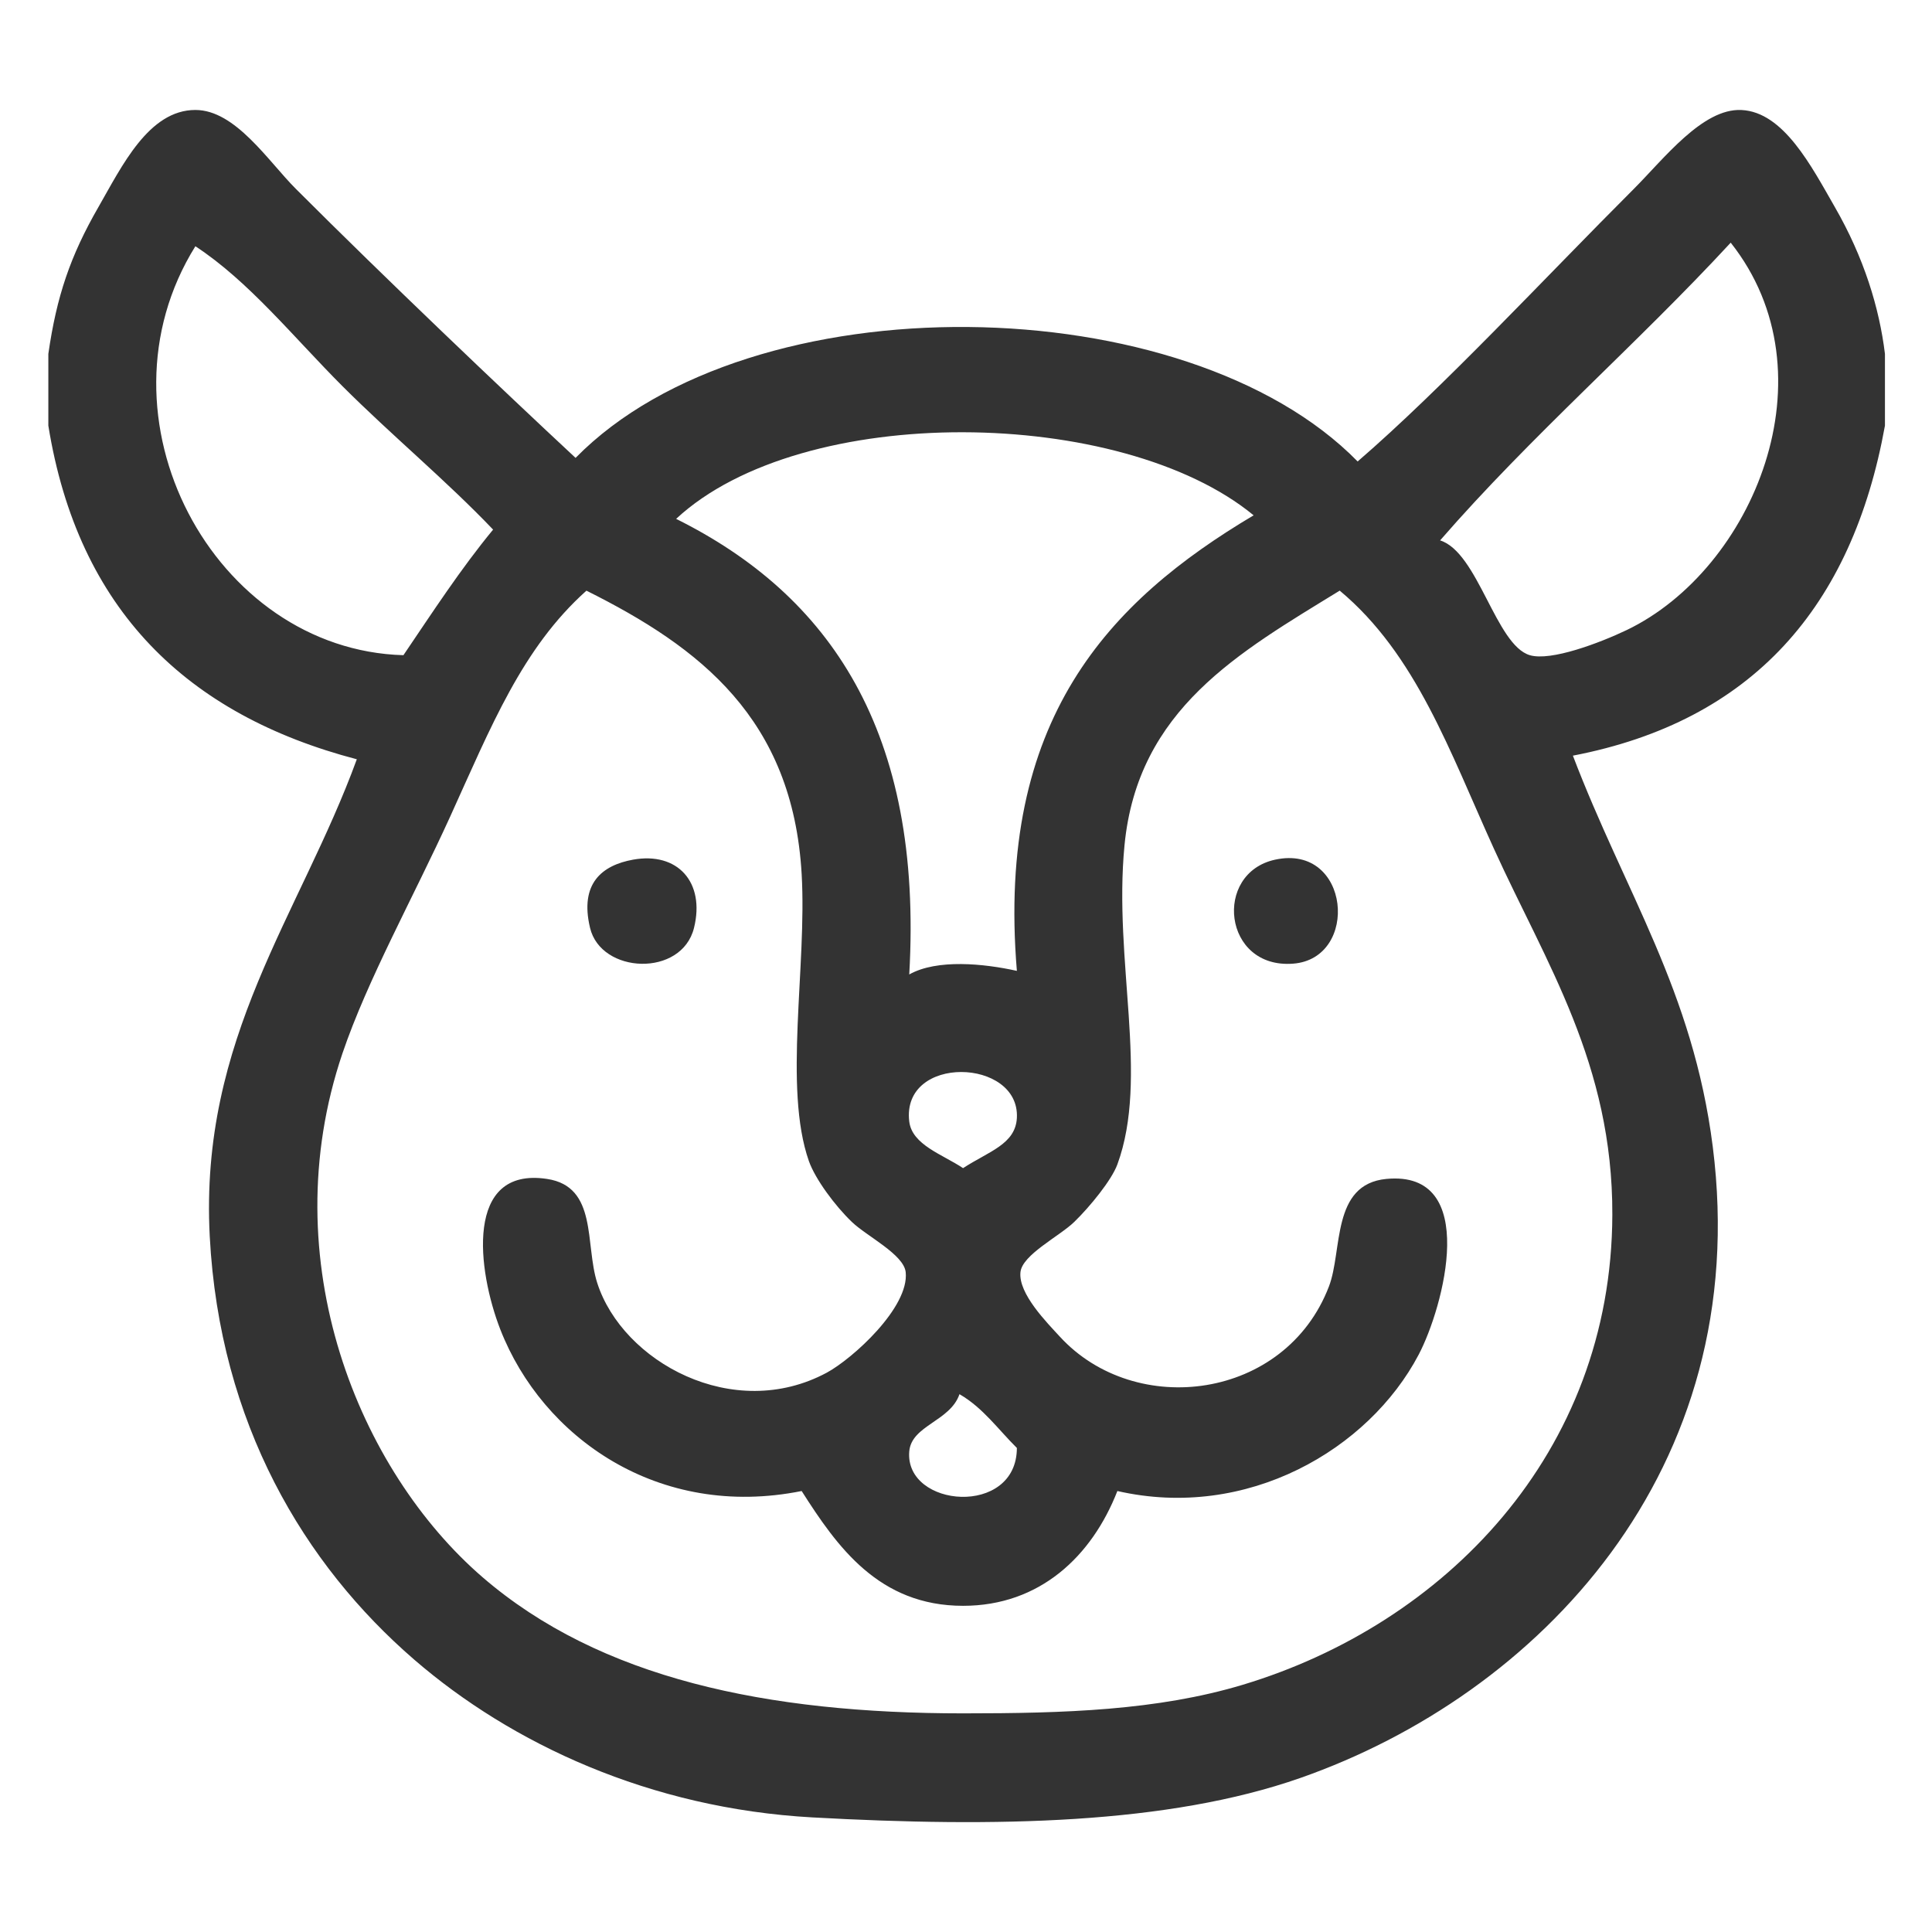 <?xml version="1.0" encoding="utf-8"?>
<!-- Generator: Adobe Illustrator 14.0.0, SVG Export Plug-In . SVG Version: 6.00 Build 43363)  -->
<!DOCTYPE svg PUBLIC "-//W3C//DTD SVG 1.1//EN" "http://www.w3.org/Graphics/SVG/1.1/DTD/svg11.dtd">
<svg version="1.1" xmlns="http://www.w3.org/2000/svg" xmlns:xlink="http://www.w3.org/1999/xlink" x="0px" y="0px" width="48px"
	 height="48px" viewBox="0 0 48 48" enable-background="new 0 0 48 48" xml:space="preserve">
<g id="Layer_1" display="none">
	<rect x="0.017" display="inline" fill-rule="evenodd" clip-rule="evenodd" fill="#3B67A8" width="48" height="48"/>
</g>
<g id="Layer_6" display="none">
	<g display="inline">
		<path fill-rule="evenodd" clip-rule="evenodd" fill="#333333" d="M23.083,2.299c0.622,0,1.244,0,1.865,0
			c8.28,0.99,13.07,5.468,15.09,12.716c3.25,0.168,5.102,1.735,5.68,4.577c0,0.396,0,0.791,0,1.187
			c-0.539,2.457-1.939,4.053-4.578,4.408c0.295,0.941,0.825,1.678,1.187,2.627c0.467,1.227,0.876,2.619,0.763,4.492
			c-0.513,8.455-9.963,13.393-19.074,13.393c-4.816,0-9.21-1.311-12.63-3.559c-3.473-2.283-6.772-5.578-6.443-11.02
			c0.148-2.447,1.028-4.104,2.035-5.85c-2.655-0.396-4.151-1.952-4.663-4.492c0-0.396,0-0.791,0-1.187
			c0.614-2.749,2.218-4.507,5.595-4.493C10.017,7.883,14.728,3.268,23.083,2.299z M34.613,9.759
			c-2.344-2.698-5.854-4.917-10.597-4.917c-4.742,0-8.252,2.218-10.596,4.917c-2.504,2.882-3.77,6.806-3.391,12.207
			c0.401-0.032,0.774-0.432,1.272-0.762c0.441-0.294,1.131-0.536,1.271-0.933c0.411-1.166-0.105-3.409,0-4.493
			c0.553-5.669,8.222-7.746,11.359-3.306c1.348-1.156,2.479-2.293,4.662-2.458c5.365-0.406,7.599,4.304,6.867,10.341
			c0.285,0.379,0.895,0.54,1.355,0.849c0.412,0.276,0.818,0.901,1.188,0.677C38.377,16.522,37.1,12.621,34.613,9.759z M15.37,14.93
			c-0.749,1.952,0.376,4.721-0.339,6.697c-0.288,0.795-1.306,1.046-1.949,1.441c-2.066,1.264-3.846,2.836-4.917,5.254
			c-1.956,4.418,0.508,8.359,3.137,10.598c5.658,4.816,16.189,5.637,23.313,1.525c3.078-1.777,6.167-4.744,5.934-9.24
			c-0.206-3.973-2.84-6.451-5.595-8.137c-0.811-0.496-1.72-0.8-1.95-1.526c-0.664-2.099,0.293-4.593-0.254-6.359
			c-1.023-3.307-5.852-3.298-7.121-0.423c-0.305,0.69-0.065,2.957-1.695,2.882c-1.405-0.065-1.042-1.94-1.61-3.052
			c-0.586-1.146-2.046-2.151-3.815-1.95C16.865,12.829,15.773,13.877,15.37,14.93z M7.486,22.729
			c0.053-1.67-0.108-3.555,0.085-5.085C4.096,17.309,4.066,22.979,7.486,22.729z M40.547,22.729
			c3.396,0.164,3.365-5.333-0.084-5.085C40.654,19.173,40.494,21.058,40.547,22.729z"/>
		<path fill-rule="evenodd" clip-rule="evenodd" fill="#333333" d="M18.591,17.728c1.065-0.262,1.547,0.327,1.61,1.017
			c0.159,1.721-2.637,2.139-2.542,0.085C17.681,18.351,17.907,17.896,18.591,17.728z"/>
		<path fill-rule="evenodd" clip-rule="evenodd" fill="#333333" d="M28.764,17.728c1.064-0.262,1.547,0.327,1.611,1.017
			c0.158,1.721-2.638,2.139-2.543,0.085C27.854,18.351,28.08,17.896,28.764,17.728z"/>
		<path fill-rule="evenodd" clip-rule="evenodd" fill="#333333" d="M21.134,22.813c0.628-0.146,1.556,0.071,1.611,1.103
			c0.055,1.047-1.542,2.627-2.544,2.627c-0.71,0-1.239-0.572-1.271-1.188C18.886,24.531,20.323,23.002,21.134,22.813z"/>
		<path fill-rule="evenodd" clip-rule="evenodd" fill="#333333" d="M26.221,22.813c0.939-0.241,2.837,1.38,2.883,2.374
			c0.034,0.76-0.604,1.355-1.271,1.355c-0.7,0-2.544-1.373-2.544-2.543C25.288,23.319,25.738,22.938,26.221,22.813z"/>
		<path fill-rule="evenodd" clip-rule="evenodd" fill="#333333" d="M17.489,30.441c4.323,0,8.646,0,12.97,0
			c0.422-0.389,0.615-1.041,1.018-1.441c0.883-0.873,4.089-2.027,3.984,0.256c-0.073,1.592-2.544,0.736-2.544,2.457
			c0,1.492,2.417,0.996,2.544,2.375c0.215,2.336-3.051,1.264-3.984,0.338c-0.404-0.398-0.568-0.875-0.933-1.441
			c-4.323,0-8.647,0-12.97,0c-0.492,0.52-0.663,1.127-1.102,1.527c-0.926,0.846-4.002,1.898-3.9-0.34
			c0.075-1.641,2.462-0.619,2.543-2.375c0.077-1.668-2.408-0.984-2.543-2.457c-0.065-0.705,0.4-1.322,1.017-1.441
			C15.559,27.52,16.857,29.25,17.489,30.441z"/>
	</g>
</g>
<g id="Layer_5" display="none">
	<g display="inline">
		<path fill-rule="evenodd" clip-rule="evenodd" fill="#333333" d="M45.752,9.921c0,0.509,0,1.019,0,1.528
			c-0.298,2.278-1.49,3.661-2.718,5.009c1.533,3.181,2.382,6.637,1.953,10.697c-0.761,7.193-5.056,12.357-10.358,15.113
			c-2.996,1.557-6.258,2.207-10.528,2.207c-8.807,0-13.89-3.057-17.489-8.066C4.083,32.893,2.137,27.459,3.3,21.298
			c0.145-0.771,0.397-1.712,0.679-2.547c0.213-0.628,0.905-1.514,0.934-2.207c0.029-0.678-1.397-1.64-1.868-2.547
			c-0.45-0.868-0.501-1.559-0.764-2.547c0-0.51,0-1.019,0-1.528C2.86,4.754,8.885,1.758,13.318,4.657
			c0.872,0.57,1.43,1.511,2.463,2.208c4.141-1.681,12.331-1.681,16.471,0c1.068-0.79,1.561-1.563,2.547-2.208
			C39.306,1.714,45.317,4.991,45.752,9.921z M4.828,10.685c0,1.562,0.618,2.656,1.614,3.397c1.698-2.547,3.898-4.592,6.707-6.028
			C10.747,4.479,4.828,6.34,4.828,10.685z M43.203,10.6c-0.061-4.261-5.939-6.124-8.319-2.546c2.81,1.437,5.009,3.481,6.707,6.028
			C42.6,13.327,43.227,12.212,43.203,10.6z M42.101,28.77c2.101-9.064-3.421-16.572-9.849-19.273
			c-4.293-1.803-12.308-1.749-16.471,0C9.278,12.228,3.855,19.811,5.932,28.77c1.789,7.717,7.658,12.789,16.811,13.16
			c0-1.471,0-2.943,0-4.414c-4.439-0.084-5.001-6.049-1.358-7.387c1.283-0.473,3.854-0.469,5.095-0.086
			c3.857,1.193,3.27,7.408-1.189,7.473c0,1.471,0,2.943,0,4.414C34.539,41.525,40.321,36.445,42.101,28.77z M21.809,34.629
			c0.549,0.543,3.705,0.709,4.415,0c0.54-0.541,0.408-1.461,0-1.869c-0.582-0.582-2.669-0.6-3.821-0.254
			C21.617,32.74,21.123,33.951,21.809,34.629z"/>
		<path fill-rule="evenodd" clip-rule="evenodd" fill="#333333" d="M14.676,15.44c4.321-0.519,7.619,2.707,7.642,6.877
			c0.016,2.869-1.341,4.769-3.056,6.029c-1.646,1.207-3.9,2.688-6.792,1.613c-1.804-0.672-3.547-2.604-3.821-4.755
			C7.958,19.769,10.241,15.973,14.676,15.44z M11.195,21.468c-0.538,3.556,0.585,6.626,3.821,6.284
			c1.326-0.143,3.45-1.757,4.076-2.719c2.134-3.277-0.55-7.594-4.246-7.046C13.026,18.256,11.475,19.617,11.195,21.468z
			 M15.099,21.265c1.071-0.263,1.58,0.355,1.536,1.213c-0.071,1.395-2.513,1.725-2.426-0.161
			C14.23,21.859,14.446,21.424,15.099,21.265z M32.277,21.265c1.07-0.263,1.58,0.355,1.536,1.213
			c-0.071,1.395-2.513,1.725-2.427-0.161C31.408,21.859,31.625,21.424,32.277,21.265z"/>
		<path fill-rule="evenodd" clip-rule="evenodd" fill="#333333" d="M31.826,15.44c5.566-0.625,8.261,4.22,7.558,9.764
			c-0.43,3.382-4.188,6.089-7.981,4.755c-1.559-0.549-3.799-2.24-4.67-3.65c-1.074-1.745-1.4-4.613-0.509-6.793
			C26.975,17.681,28.984,15.759,31.826,15.44z M28.94,25.033c0.677,1.04,2.483,2.355,3.735,2.633c3.301,0.732,4.705-2.6,4.16-6.198
			c-0.33-2.188-2.5-3.822-4.84-3.48C28.909,18.438,27.064,22.153,28.94,25.033z"/>
	</g>
</g>
<g id="Layer_4" display="none">
	<g display="inline">
		<path fill-rule="evenodd" clip-rule="evenodd" fill="#333333" d="M46.831,28.926c0,0.297,0,0.594,0,0.893
			c-1.892,6.283-10.471,7.582-17.734,8.555c-0.59,3.521-0.603,7.096-3.564,8.109c-2.338,0.801-4.566-0.438-5.437-2.049
			c-0.919-1.703-0.573-4.096-1.069-6.061c-7.27-0.975-15.847-2.176-17.824-8.555c0-0.299,0-0.596,0-0.893
			c0.153-1.252,2.336-1.238,2.673-2.139c0.272-0.727,0.048-2.094,0.179-3.03c0.275-1.98,0.715-3.425,1.426-5.08
			c0.37-0.861,0.961-1.625,1.069-2.229c0.39-2.169,0-5.033,0-7.664c0-1.82-0.481-6.589,0.535-7.219
			c1.358-0.841,4.62,0.313,5.704,0.802c2.699,1.218,4.17,2.947,5.614,4.991c3.163-1.133,8.138-1.079,11.318,0
			c1.405-2.318,2.942-3.782,5.704-4.991c1.056-0.462,4.354-1.709,5.614-0.713c0.554,0.438,0.445,1.945,0.445,3.387
			c0,2.783,0,5.044,0,7.664c0,1.333-0.209,2.779,0,3.833c0.133,0.667,0.758,1.414,1.069,2.139c1.033,2.403,1.613,5.115,1.604,8.199
			C45.012,27.596,46.395,27.791,46.831,28.926z M9.222,12.795c1.81-1.489,3.887-3.481,6.507-4.456
			c-1.385-2.181-3.447-3.682-6.507-4.188C9.222,7.032,9.222,9.914,9.222,12.795z M32.305,8.339c2.251,0.876,4.259,2.489,5.883,3.921
			c0.198,0.175,0.321,0.628,0.623,0.445c-0.114-2.819,0.233-6.08-0.179-8.555C35.713,4.736,33.65,6.179,32.305,8.339z M27.582,9.498
			c-1.596-0.326-3.475-0.397-5.17-0.268c-4.632,0.354-8.259,2.645-10.962,5.348c-2.782,2.783-4.651,6.639-4.901,11.406
			c3.184-0.898,7.02-0.52,9.804,0.535c1.193,0.453,3.391,1.355,3.922,2.406c0.281,0.563,0.334,1.533,0.444,2.316
			c0.352,2.471,0.657,4.863,0.98,7.309c1.545,0,3.09,0,4.634,0c0.217-1.631,0.399-3.256,0.625-4.9
			c0.185-1.352,0.278-3.686,0.803-4.725c0.385-0.764,1.736-1.363,2.584-1.781c3.025-1.496,7.393-2.241,11.14-1.16
			C40.771,17.34,35.39,11.094,27.582,9.498z M4.054,29.996c2.815,3.898,8.543,4.883,14.527,5.615
			c-0.175-1.846-0.52-3.521-0.714-5.348C14.729,27.82,7.34,27.338,4.054,29.996z M30.166,30.264
			c-0.192,1.826-0.537,3.502-0.713,5.348c2.987-0.178,5.874-0.863,8.377-1.693c2.48-0.824,5.005-1.764,6.15-4.012
			C40.55,27.412,33.324,27.797,30.166,30.264z M22.146,41.225c-0.69,3.555,4.434,3.555,3.743,0
			C24.641,41.225,23.393,41.225,22.146,41.225z"/>
		<path fill-rule="evenodd" clip-rule="evenodd" fill="#333333" d="M15.55,20.014c1.182-0.353,4.376,1.342,4.456,2.407
			c0.049,0.637-0.438,1.314-0.891,1.426c-0.951,0.232-1.822-0.516-2.585-0.892c-0.62-0.307-1.794-0.584-1.871-1.604
			C14.599,20.56,15.091,20.151,15.55,20.014z"/>
		<path fill-rule="evenodd" clip-rule="evenodd" fill="#333333" d="M31.593,20.014c0.754-0.143,1.811-0.013,1.782,1.248
			c-0.022,0.945-0.966,1.282-1.782,1.694c-1.03,0.517-3.616,1.776-3.566-0.446C28.054,21.345,30.501,20.221,31.593,20.014z"/>
	</g>
</g>
<g id="Layer_3">
	<g>
		<path fill-rule="evenodd" clip-rule="evenodd" fill="#333333" d="M46.831,8.792c0,0.594,0,1.188,0,1.783
			c-0.814,4.503-3.294,7.341-7.753,8.199c1.299,3.41,2.982,5.833,3.475,9.714c1.023,8.061-4.358,13.623-10.249,15.686
			c-3.281,1.148-7.55,1.232-12.12,0.979c-4.035-0.223-7.475-1.83-9.893-3.92c-2.731-2.361-4.835-5.869-5.08-10.516
			c-0.259-4.934,2.241-7.985,3.654-11.853c-4.214-1.104-6.924-3.712-7.664-8.289c0-0.594,0-1.188,0-1.783
			c0.206-1.43,0.544-2.432,1.248-3.654c0.578-1.006,1.245-2.406,2.405-2.406c0.996,0,1.809,1.273,2.496,1.96
			c2.228,2.228,5.097,4.959,6.95,6.684c4.362-4.442,15.173-4.259,19.43,0.089c2.117-1.827,4.624-4.535,6.862-6.772
			c0.746-0.746,1.709-2.007,2.673-1.96c1.048,0.049,1.739,1.398,2.318,2.406C46.31,6.399,46.692,7.65,46.831,8.792z M8.508,9.594
			C7.294,8.379,6.18,6.985,4.854,6.118c-2.649,4.254,0.456,10.028,5.169,10.16c0.721-1.063,1.422-2.143,2.228-3.12
			C11.096,11.946,9.735,10.82,8.508,9.594z M35.779,13.426c0.944,0.297,1.382,2.601,2.229,2.852
			c0.522,0.155,1.734-0.303,2.406-0.624c3.144-1.509,5.17-6.361,2.585-9.625C40.659,8.562,38.045,10.819,35.779,13.426z
			 M16.798,12.891c3.809,1.894,6.14,5.267,5.792,11.319c0.689-0.388,1.854-0.271,2.674-0.089c-0.519-6.252,2.288-9.18,5.882-11.318
			C27.865,10.1,19.94,9.973,16.798,12.891z M11.184,20.289c-0.91,1.997-2.054,4.05-2.676,5.882
			c-1.746,5.154,0.421,10.371,3.478,13.012c2.922,2.523,7.074,3.385,11.941,3.385c2.518,0,4.828-0.072,6.952-0.711
			c4.995-1.504,9.161-5.736,9.179-11.676c0.012-3.75-1.649-6.25-2.94-9.09c-1.103-2.426-1.934-4.832-3.833-6.417
			c-2.495,1.534-5.019,2.939-5.347,6.327c-0.279,2.88,0.618,5.761-0.178,7.931c-0.144,0.389-0.676,1.043-1.07,1.426
			c-0.367,0.357-1.291,0.813-1.337,1.248c-0.056,0.537,0.663,1.258,0.98,1.604c1.879,2.045,5.602,1.574,6.684-1.248
			c0.343-0.893,0.054-2.541,1.427-2.672c2.338-0.223,1.422,3.188,0.802,4.367c-1.24,2.355-4.259,4.123-7.485,3.387
			c-0.631,1.615-1.922,2.852-3.833,2.852c-2.092,0-3.129-1.467-4.011-2.852c-3.563,0.715-6.44-1.336-7.486-4.012
			c-0.571-1.465-0.897-4.053,1.159-3.742c1.265,0.189,0.939,1.623,1.248,2.584c0.627,1.957,3.379,3.479,5.704,2.229
			c0.64-0.346,2.051-1.621,1.96-2.496c-0.046-0.441-0.972-0.896-1.337-1.248c-0.414-0.396-0.911-1.064-1.069-1.514
			c-0.637-1.816-0.046-4.835-0.179-7.13c-0.223-3.86-2.525-5.633-5.347-7.04C12.974,16.102,12.205,18.042,11.184,20.289z
			 M25.264,27.774c0.077-1.49-2.871-1.58-2.674,0.088c0.069,0.584,0.826,0.818,1.337,1.16
			C24.563,28.606,25.229,28.431,25.264,27.774z M23.838,34.638c-0.23,0.676-1.195,0.773-1.248,1.424
			c-0.113,1.402,2.671,1.631,2.674-0.088C24.8,35.515,24.421,34.974,23.838,34.638z"/>
		<path fill-rule="evenodd" clip-rule="evenodd" fill="#333333" d="M15.728,21.358c1.106-0.2,1.794,0.56,1.515,1.693
			c-0.304,1.234-2.312,1.15-2.584,0C14.396,21.946,14.96,21.497,15.728,21.358z"/>
		<path fill-rule="evenodd" clip-rule="evenodd" fill="#333333" d="M31.681,21.358c1.869-0.405,2.107,2.458,0.445,2.584
			C30.385,24.075,30.136,21.692,31.681,21.358z"/>
	</g>
</g>
<g id="Layer_2" display="none">
	<g display="inline">
		<path fill-rule="evenodd" clip-rule="evenodd" fill="#333333" d="M45.416,14.438c0,0.501,0,1.002,0,1.504
			c-0.416,2.507-1.518,4.329-3.341,5.43c1.504,1.863,2.965,3.771,3.341,6.766c0,0.584,0,1.17,0,1.754
			c-0.304,2.043-1.187,3.848-2.423,5.096c-7.034,7.109-30.949,7.205-38.006-0.084c-1.173-1.211-2.083-3.117-2.339-5.012
			c0-0.584,0-1.17,0-1.754c0.395-2.945,1.762-4.92,3.341-6.683c-1.741-1.21-2.95-2.953-3.341-5.513c0-0.501,0-1.003,0-1.504
			C3.138,9.702,8.24,6.042,13.507,8.424c2.096-1.123,4.424-0.95,6.181,0.083c0.677,0.397,1.5,1.702,2.172,1.837
			c0.61,0.123,2.027-0.199,2.84-0.167c0.427,0.017,1.228,0.259,1.586,0.167c0.572-0.146,1.407-1.397,2.173-1.837
			c1.735-0.998,4.197-1.209,6.097-0.083C39.583,6.103,45.002,9.577,45.416,14.438z M5.154,14.772
			c-0.231,3.015,2.084,5.237,4.594,5.431c2.74,0.21,5.225-1.93,5.429-4.595c0.254-3.3-2.457-5.8-5.68-5.347
			C7.11,10.598,5.34,12.346,5.154,14.772z M8.662,22.541c-1.656,1.296-2.983,2.919-3.425,5.429c10.4,3.043,27.193,3.053,37.59,0
			c-0.136-1.02-0.598-2.191-1.254-3.174c-0.441-0.66-1.466-2.126-2.256-2.255c-0.576-0.094-1.276,0.188-1.753,0.167
			c-5.476-0.238-9.177-6.506-6.015-11.528c0.191-0.305,0.63-0.647,0.501-1.002c-1.295-0.007-2.339,0.272-3.174,1.086
			c-0.623,0.606-0.744,1.476-1.504,1.671c-1.014,0.26-2.841-0.341-4.176-0.251c-0.822,0.056-1.862,0.471-2.589,0.251
			c-0.779-0.236-0.789-1.055-1.42-1.671c-0.784-0.763-2.027-1.163-3.342-1.086C20.382,15.457,15.886,24.024,8.662,22.541z
			 M32.887,14.772c-0.232,3.015,2.084,5.237,4.595,5.431c2.739,0.21,5.225-1.93,5.429-4.595c0.254-3.3-2.456-5.8-5.681-5.347
			C34.843,10.598,33.073,12.346,32.887,14.772z M23.948,37.745c8.272,0,16.576-1.52,18.712-7.102
			c-10.474,2.818-26.782,2.813-37.256,0C7.354,36.134,15.915,37.745,23.948,37.745z"/>
		<path fill-rule="evenodd" clip-rule="evenodd" fill="#333333" d="M9.832,12.768c1.522-0.374,1.587,1.079,1.587,2.506
			c0,1.154,0.022,1.731-0.334,2.088c-0.405,0.405-1.376,0.461-1.838,0c-0.441-0.441-0.581-2.811-0.334-3.759
			C9.03,13.152,9.426,12.867,9.832,12.768z"/>
		<path fill-rule="evenodd" clip-rule="evenodd" fill="#333333" d="M37.564,12.768c1.523-0.374,1.587,1.079,1.587,2.506
			c0,1.154,0.022,1.731-0.334,2.088c-0.405,0.405-1.377,0.461-1.838,0c-0.44-0.441-0.581-2.811-0.334-3.759
			C36.762,13.152,37.158,12.867,37.564,12.768z"/>
		<path fill-rule="evenodd" clip-rule="evenodd" fill="#333333" d="M21.192,20.286c1.107-0.272,1.633,0.368,1.587,1.253
			c-0.074,1.44-2.595,1.782-2.506-0.167C20.295,20.9,20.518,20.452,21.192,20.286z"/>
		<path fill-rule="evenodd" clip-rule="evenodd" fill="#333333" d="M26.204,20.286c1.106-0.272,1.633,0.368,1.587,1.253
			c-0.074,1.44-2.596,1.782-2.507-0.167C25.307,20.9,25.529,20.452,26.204,20.286z"/>
	</g>
</g>
</svg>

